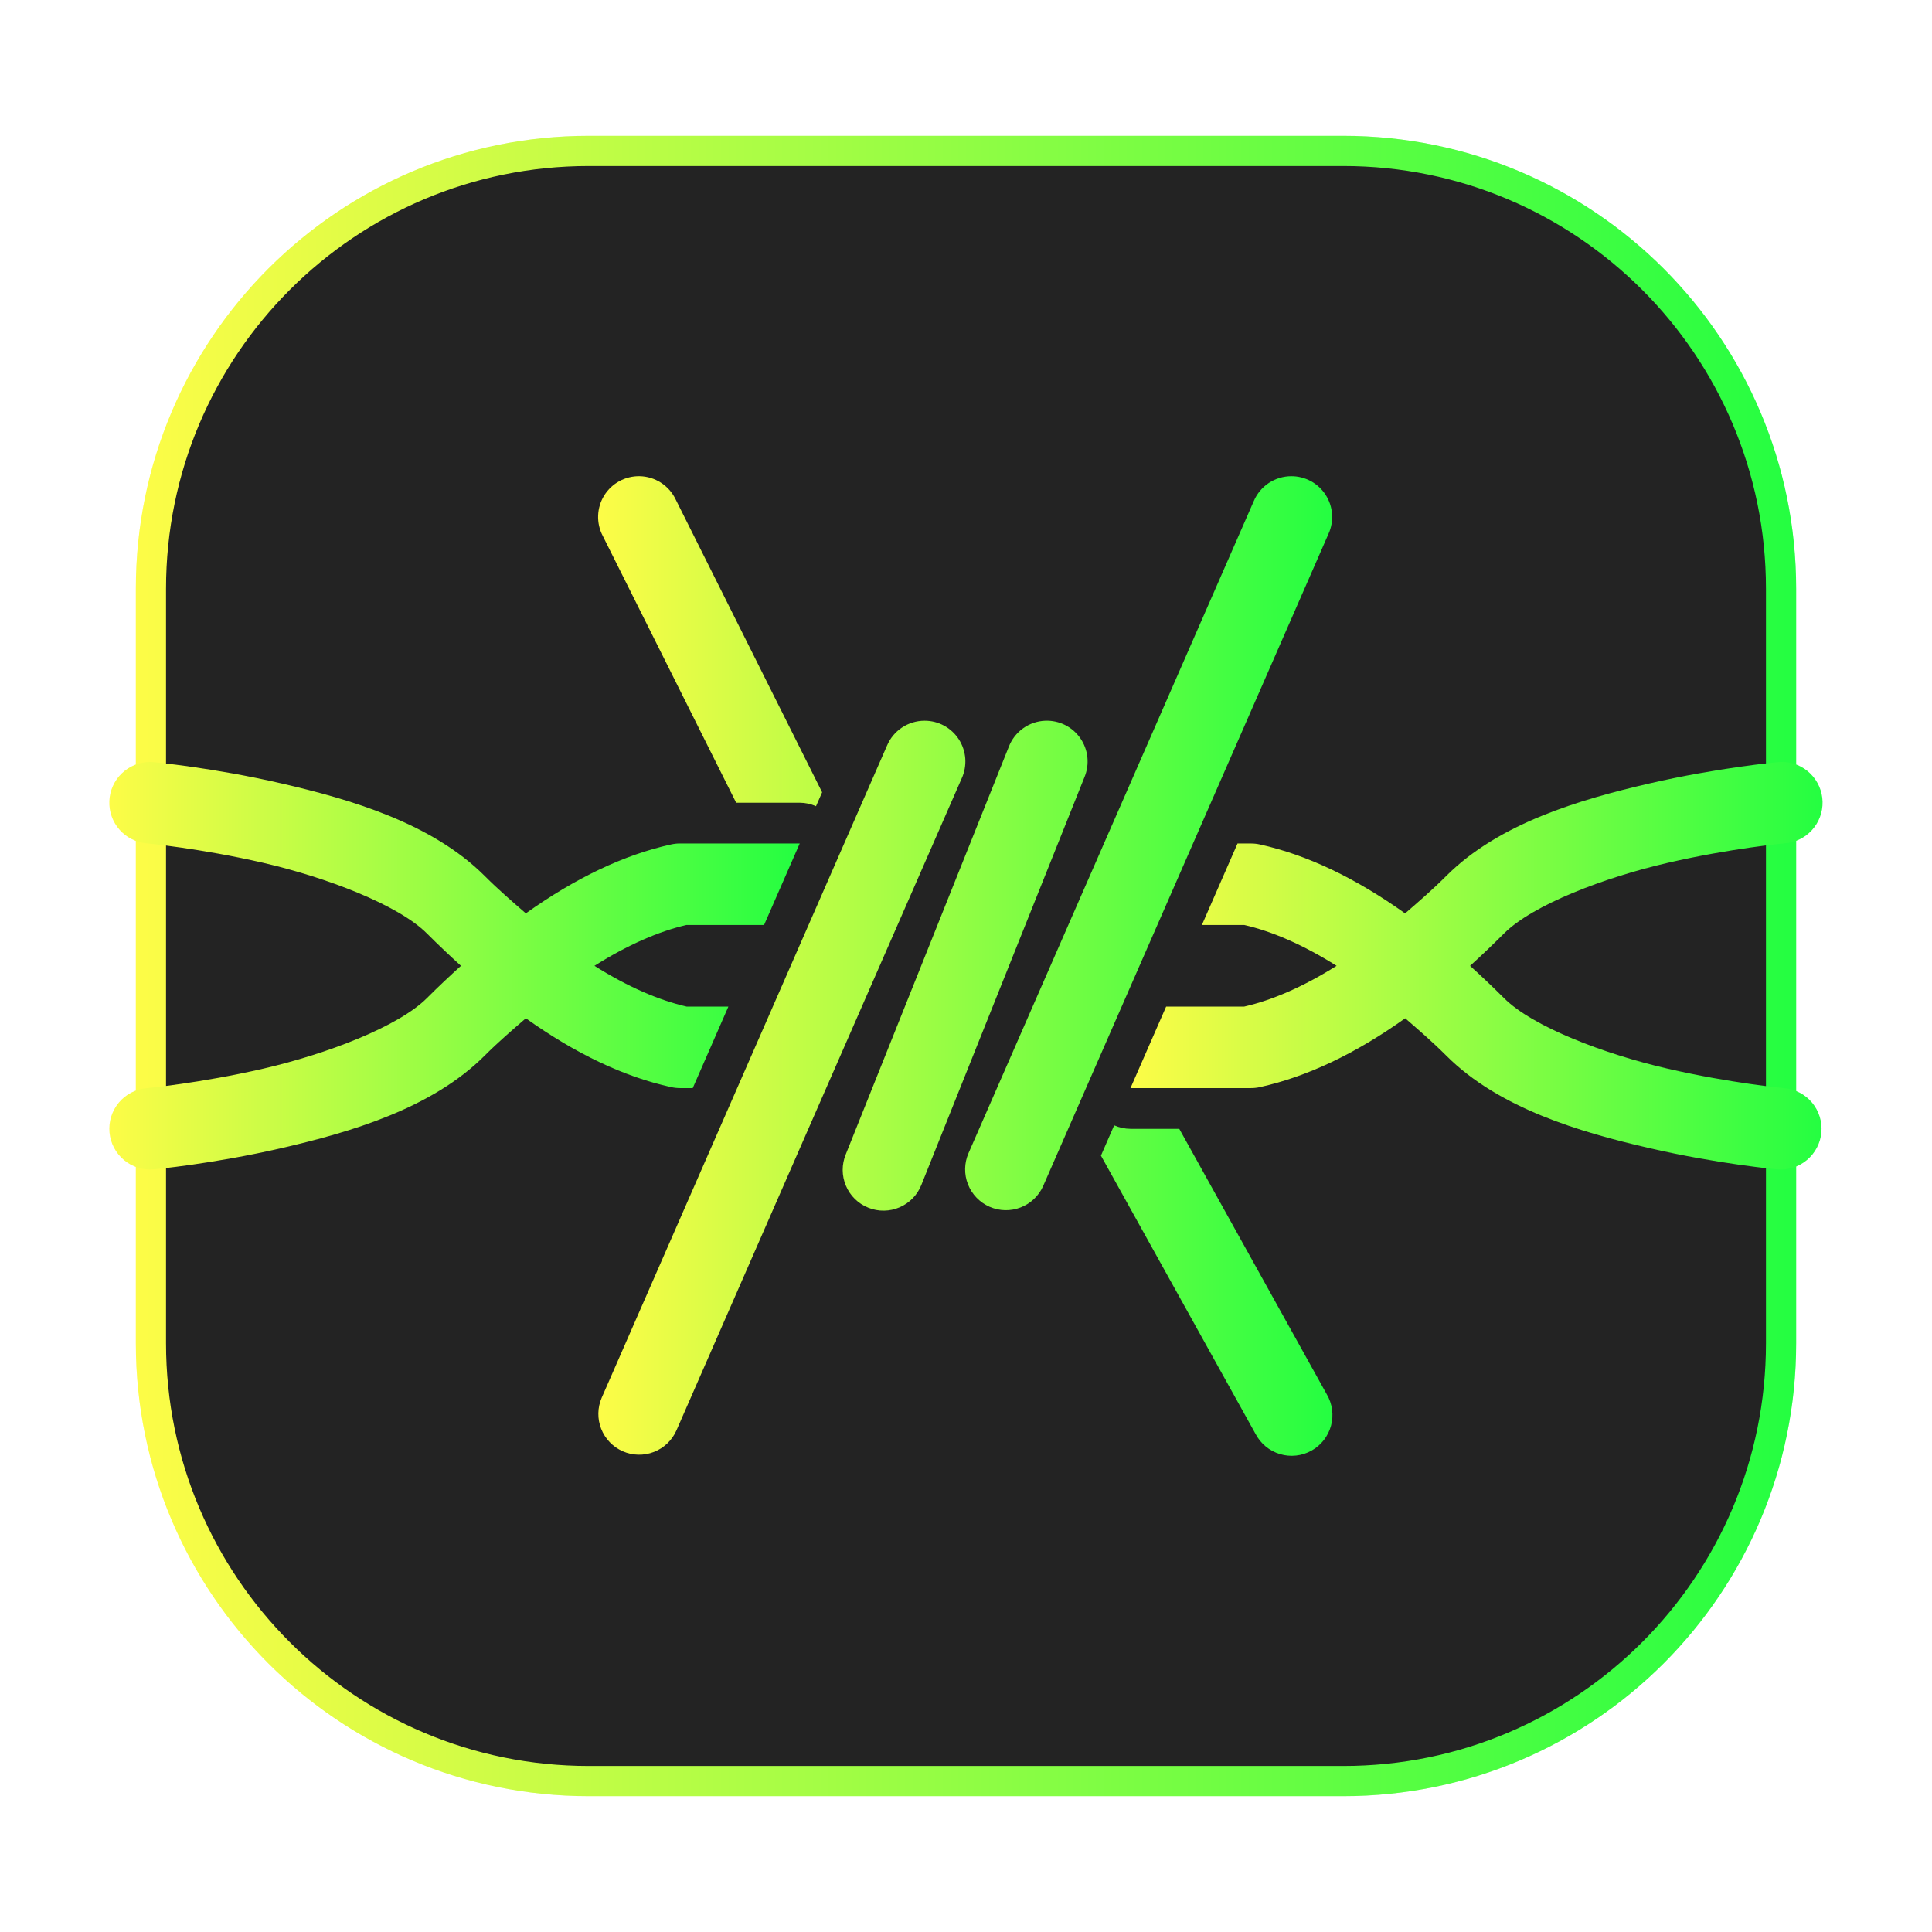 <svg width="64" height="64" viewBox="0 0 64 64" fill="none" xmlns="http://www.w3.org/2000/svg">
<g opacity="0.3" filter="url(#filter0_f_4_12348)">
<path d="M44.5 4.5H19.5C11.216 4.5 4.5 11.216 4.5 19.5V44.5C4.5 52.784 11.216 59.5 19.5 59.5H44.5C52.784 59.5 59.5 52.784 59.5 44.5V19.5C59.5 11.216 52.784 4.5 44.5 4.5Z" fill="url(#paint0_linear_4_12348)"/>
</g>
<path d="M19.5 5H44.5C52.508 5 59 11.492 59 19.5V44.5C59 52.508 52.508 59 44.5 59H19.5C11.492 59 5 52.508 5 44.5V19.5C5 11.492 11.492 5 19.5 5Z" fill="#232323" stroke="url(#paint1_linear_4_12348)"/>
<path d="M59.044 25.239C58.986 25.239 58.928 25.242 58.87 25.25C58.87 25.25 56.93 25.425 54.638 25.953C52.346 26.483 49.659 27.267 47.912 29.015C47.444 29.483 46.995 29.868 46.546 30.257C44.903 29.087 43.3 28.318 41.731 27.973C41.636 27.952 41.539 27.942 41.441 27.942H40.995L39.814 30.642H41.222C42.135 30.852 43.162 31.293 44.276 31.994C43.16 32.696 42.131 33.135 41.217 33.344H38.63L37.449 36.044H41.441C41.539 36.044 41.636 36.034 41.731 36.013C43.301 35.668 44.905 34.902 46.549 33.732C46.997 34.12 47.444 34.504 47.912 34.971C49.66 36.719 52.346 37.504 54.638 38.033C56.93 38.562 58.87 38.737 58.87 38.737C59.227 38.769 59.581 38.658 59.856 38.428C60.131 38.199 60.303 37.87 60.336 37.513C60.368 37.157 60.257 36.802 60.028 36.527C59.798 36.252 59.469 36.08 59.113 36.047C59.113 36.047 57.34 35.885 55.245 35.401C53.149 34.918 50.773 34.015 49.821 33.062C49.443 32.685 49.071 32.332 48.698 31.995C49.071 31.657 49.443 31.302 49.821 30.924C50.773 29.972 53.149 29.066 55.245 28.583C57.34 28.099 59.113 27.937 59.113 27.937C59.461 27.914 59.787 27.758 60.022 27.5C60.257 27.242 60.384 26.904 60.375 26.555C60.366 26.206 60.222 25.875 59.974 25.629C59.726 25.384 59.393 25.244 59.044 25.239Z" fill="url(#paint2_linear_4_12348)"/>
<path d="M4.96 25.241C4.614 25.244 4.281 25.38 4.032 25.621C3.783 25.862 3.636 26.19 3.622 26.536C3.608 26.882 3.728 27.221 3.956 27.482C4.184 27.742 4.504 27.905 4.85 27.936C4.85 27.936 6.622 28.099 8.718 28.582C10.813 29.066 13.192 29.971 14.144 30.924C14.521 31.301 14.897 31.657 15.27 31.994C14.897 32.332 14.521 32.684 14.144 33.062C13.192 34.014 10.813 34.917 8.718 35.401C6.622 35.884 4.85 36.047 4.85 36.047C4.493 36.079 4.164 36.252 3.935 36.527C3.705 36.803 3.595 37.157 3.627 37.514C3.66 37.871 3.833 38.2 4.108 38.429C4.383 38.658 4.738 38.769 5.095 38.736C5.095 38.736 7.034 38.561 9.327 38.032C11.619 37.503 14.305 36.719 16.053 34.971C16.52 34.504 16.97 34.12 17.419 33.732C19.063 34.902 20.664 35.668 22.233 36.012C22.329 36.033 22.426 36.044 22.523 36.044H22.948L24.129 33.344H22.745C21.831 33.134 20.806 32.696 19.692 31.994C20.805 31.293 21.827 30.852 22.74 30.641H25.311L26.492 27.941H22.524C22.426 27.941 22.329 27.952 22.233 27.973C20.664 28.318 19.063 29.086 17.419 30.256C16.97 29.867 16.521 29.482 16.053 29.014C14.305 27.267 11.619 26.482 9.327 25.953C7.035 25.424 5.095 25.249 5.095 25.249C5.05 25.244 5.005 25.242 4.96 25.241Z" fill="url(#paint3_linear_4_12348)"/>
<path d="M21.191 15.775C20.956 15.77 20.725 15.827 20.519 15.938C20.313 16.05 20.14 16.213 20.016 16.412C19.892 16.611 19.823 16.839 19.814 17.073C19.805 17.307 19.857 17.54 19.965 17.747L24.386 26.591H26.49C26.677 26.592 26.861 26.631 27.031 26.707L27.234 26.246L22.38 16.54C22.272 16.315 22.103 16.124 21.893 15.989C21.683 15.854 21.44 15.78 21.191 15.775ZM42.774 15.775C42.509 15.776 42.25 15.854 42.029 16.001C41.808 16.148 41.636 16.356 41.532 16.601L32.083 38.2C31.94 38.529 31.934 38.9 32.065 39.232C32.196 39.565 32.453 39.832 32.781 39.976C33.108 40.119 33.479 40.127 33.812 39.997C34.145 39.868 34.414 39.611 34.558 39.284L44.008 17.684C44.102 17.478 44.142 17.252 44.126 17.026C44.109 16.8 44.036 16.582 43.913 16.392C43.79 16.202 43.622 16.046 43.423 15.938C43.224 15.831 43.001 15.774 42.774 15.775ZM30.624 23.875C30.359 23.876 30.1 23.954 29.879 24.101C29.658 24.248 29.486 24.456 29.383 24.701L19.933 46.3C19.79 46.629 19.784 47 19.915 47.332C20.046 47.665 20.303 47.932 20.631 48.076C20.958 48.219 21.329 48.227 21.662 48.097C21.995 47.968 22.264 47.711 22.408 47.384L31.858 25.784C31.952 25.578 31.992 25.352 31.976 25.126C31.959 24.9 31.886 24.683 31.763 24.492C31.64 24.302 31.472 24.146 31.273 24.038C31.074 23.93 30.851 23.874 30.624 23.875ZM34.63 23.875C34.365 23.884 34.109 23.971 33.893 24.125C33.677 24.279 33.512 24.493 33.417 24.74L28.017 38.24C27.949 38.405 27.914 38.582 27.915 38.76C27.916 38.939 27.952 39.115 28.022 39.279C28.091 39.444 28.192 39.593 28.32 39.718C28.447 39.843 28.598 39.941 28.764 40.007C28.929 40.074 29.106 40.107 29.285 40.104C29.463 40.102 29.639 40.064 29.803 39.993C29.966 39.922 30.115 39.819 30.238 39.691C30.362 39.563 30.459 39.411 30.524 39.245L35.924 25.745C36.011 25.536 36.045 25.308 36.021 25.083C35.997 24.858 35.917 24.642 35.788 24.456C35.659 24.27 35.486 24.119 35.283 24.017C35.081 23.916 34.856 23.867 34.63 23.875ZM36.908 37.278L36.47 38.282L41.59 47.498C41.674 47.658 41.788 47.8 41.927 47.915C42.066 48.03 42.227 48.116 42.4 48.168C42.572 48.22 42.754 48.237 42.933 48.217C43.112 48.198 43.286 48.143 43.444 48.055C43.602 47.968 43.74 47.849 43.852 47.707C43.963 47.565 44.044 47.402 44.092 47.228C44.139 47.054 44.151 46.872 44.126 46.693C44.102 46.514 44.042 46.342 43.95 46.187L39.065 37.394H37.448C37.262 37.393 37.078 37.353 36.908 37.278Z" fill="url(#paint4_linear_4_12348)"/>
<defs>
<filter id="filter0_f_4_12348" x="3.263" y="3.263" width="57.475" height="57.475" filterUnits="userSpaceOnUse" color-interpolation-filters="sRGB">
<feFlood flood-opacity="0" result="BackgroundImageFix"/>
<feBlend mode="normal" in="SourceGraphic" in2="BackgroundImageFix" result="shape"/>
<feGaussianBlur stdDeviation="0.619" result="effect1_foregroundBlur_4_12348"/>
</filter>
<linearGradient id="paint0_linear_4_12348" x1="4.5" y1="32" x2="59.5" y2="32" gradientUnits="userSpaceOnUse">
<stop stop-color="#FDFC47"/>
<stop offset="1" stop-color="#24FE41"/>
</linearGradient>
<linearGradient id="paint1_linear_4_12348" x1="4.5" y1="32" x2="59.5" y2="32" gradientUnits="userSpaceOnUse">
<stop stop-color="#FDFC47"/>
<stop offset="1" stop-color="#24FE41"/>
</linearGradient>
<linearGradient id="paint2_linear_4_12348" x1="37.449" y1="31.99" x2="60.375" y2="31.99" gradientUnits="userSpaceOnUse">
<stop stop-color="#FDFC47"/>
<stop offset="1" stop-color="#24FE41"/>
</linearGradient>
<linearGradient id="paint3_linear_4_12348" x1="3.621" y1="31.991" x2="26.492" y2="31.991" gradientUnits="userSpaceOnUse">
<stop stop-color="#FDFC47"/>
<stop offset="1" stop-color="#24FE41"/>
</linearGradient>
<linearGradient id="paint4_linear_4_12348" x1="19.812" y1="32" x2="44.139" y2="32" gradientUnits="userSpaceOnUse">
<stop stop-color="#FDFC47"/>
<stop offset="1" stop-color="#24FE41"/>
</linearGradient>
</defs>
</svg>
